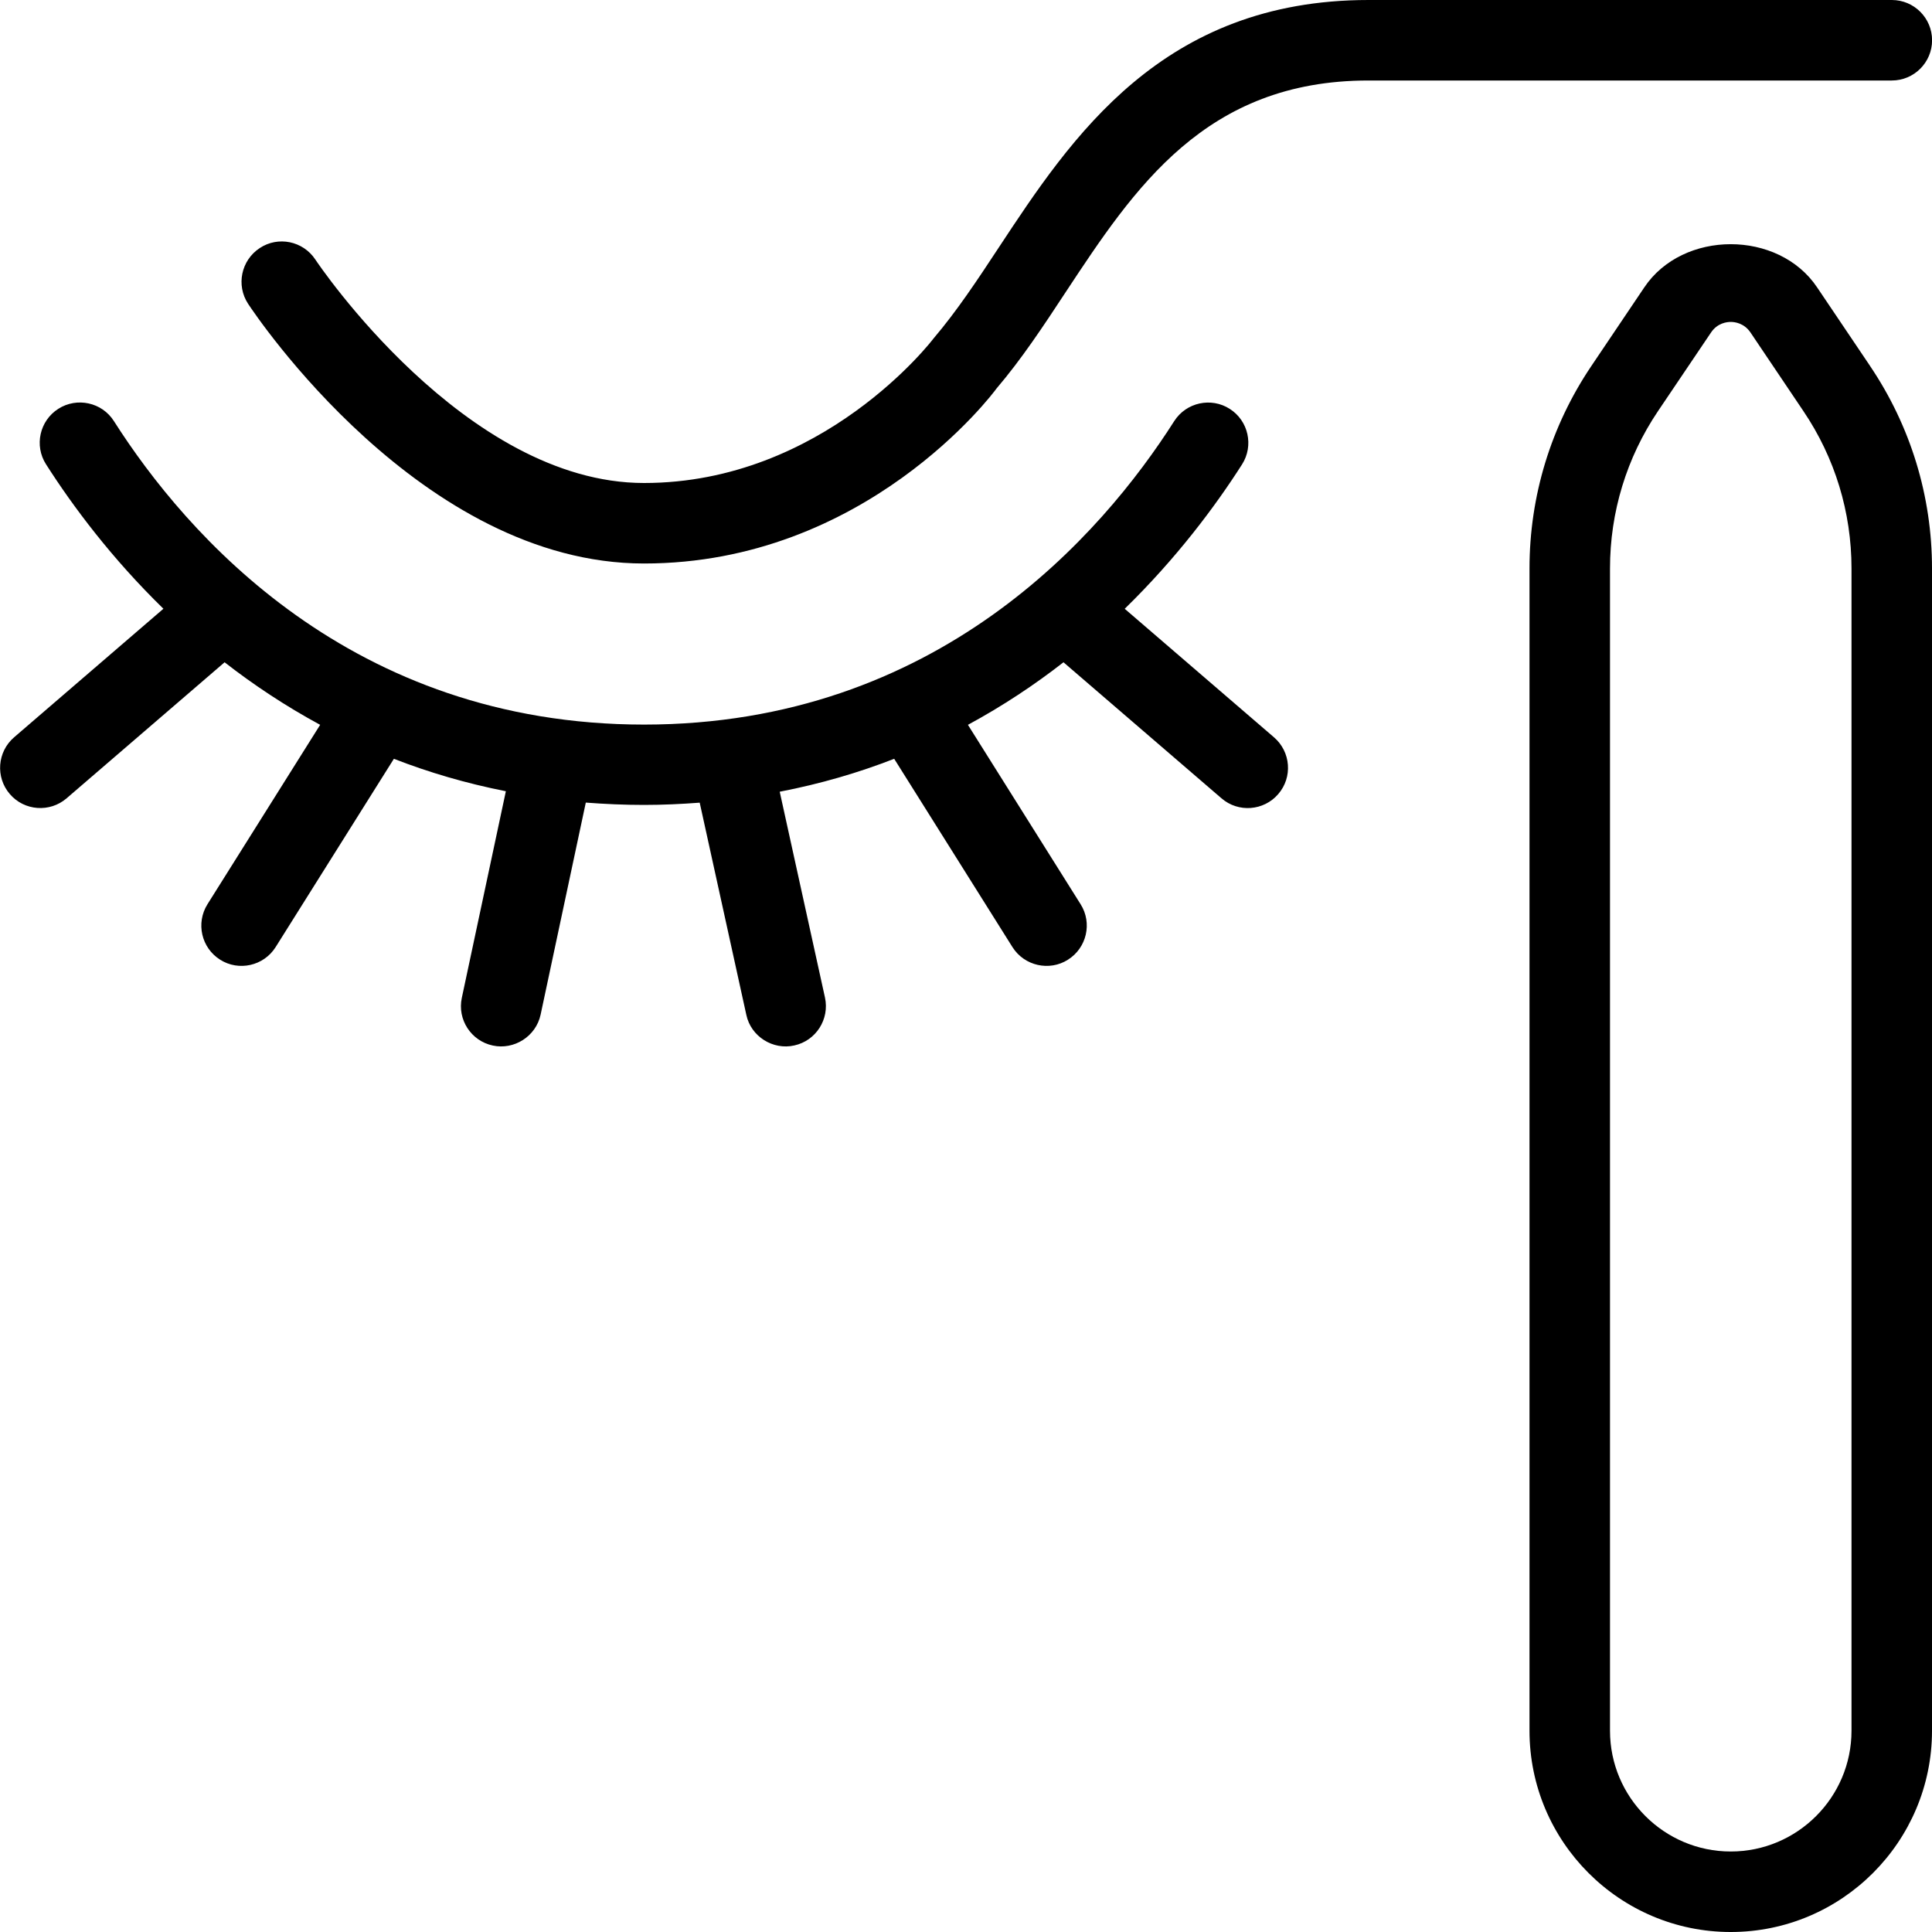 <svg id="Layer_1" viewBox="0 0 24 24" xmlns="http://www.w3.org/2000/svg" data-name="Layer 1"><path d="m23.5 1h-6.5c-2.027 0-2.908 1.336-3.761 2.628-.283.431-.552.837-.859 1.197-.043.061-1.628 2.175-4.38 2.175-2.768 0-4.831-3.094-4.918-3.226-.151-.23-.087-.54.144-.692.228-.152.539-.089.692.143.018.028 1.856 2.775 4.082 2.775s3.585-1.779 3.598-1.797c.289-.34.541-.721.807-1.125.904-1.371 2.029-3.078 4.596-3.078h6.5c.276 0 .5.224.5.5s-.224.5-.5.5zm-.269 3.547c.503.746.769 1.615.769 2.515v14.438c0 1.378-1.121 2.5-2.5 2.5s-2.5-1.122-2.5-2.5v-14.438c0-.9.266-1.77.768-2.515s.658-.977.658-.977c.479-.715 1.667-.716 2.147 0l.657.975zm-.231 2.515c0-.7-.206-1.376-.598-1.956l-.657-.976c-.08-.118-.198-.131-.245-.131s-.165.013-.244.13l-.659.977c-.391.58-.597 1.256-.597 1.956v14.438c0 .827.673 1.5 1.5 1.5s1.5-.673 1.5-1.5zm-9.029.501c.641-.625 1.123-1.269 1.458-1.794.148-.232.08-.542-.153-.69-.229-.147-.54-.082-.69.153-.896 1.407-2.945 3.769-6.585 3.769s-5.689-2.362-6.586-3.77c-.148-.234-.46-.3-.69-.153-.233.148-.302.458-.153.69.335.525.817 1.169 1.458 1.794l-1.855 1.597c-.209.18-.233.496-.053.705.18.21.497.232.705.053l1.963-1.69c.358.279.753.542 1.187.777l-1.4 2.229c-.146.234-.076.542.158.689.23.146.541.078.689-.157l1.469-2.339c.431.168.895.305 1.391.403l-.547 2.566c-.058.27.115.536.385.593.263.057.536-.112.594-.385l.561-2.633c.235.018.475.029.723.029.237 0 .467-.011.692-.028l.579 2.635c.057.271.332.441.596.381.27-.059.44-.326.381-.596l-.562-2.556c.508-.098.981-.237 1.422-.409l1.469 2.339c.148.235.46.303.689.157.234-.147.305-.456.158-.689l-1.4-2.229c.434-.235.829-.498 1.187-.777l1.963 1.69c.208.18.525.157.705-.053.181-.209.156-.525-.053-.705l-1.855-1.597z"/></svg>
